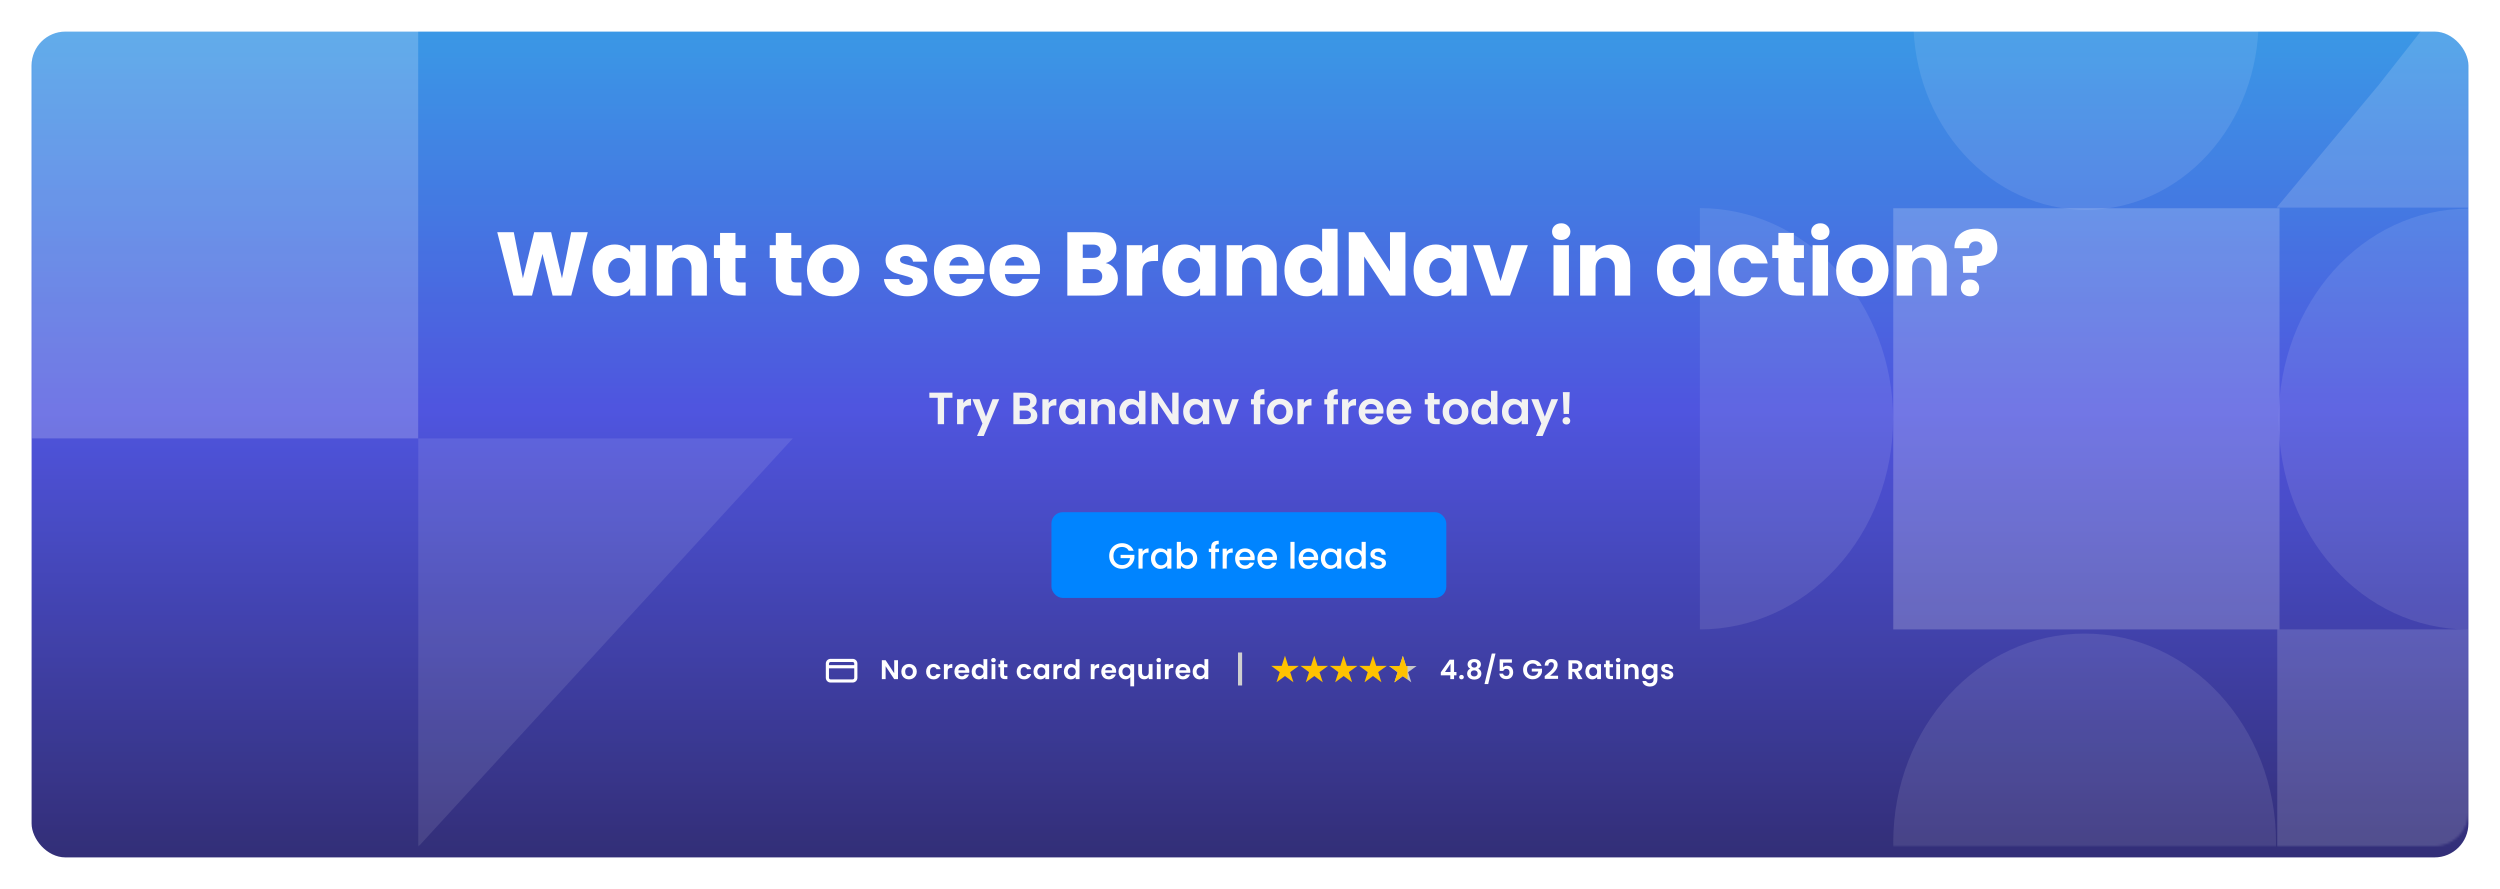 <svg width="1108" height="394" viewBox="0 0 1108 394" fill="none" xmlns="http://www.w3.org/2000/svg">
<g opacity="0.9" filter="url(#filter0_d_174_2008)">
<rect x="14" y="9" width="1080" height="366" rx="15" fill="url(#paint0_linear_174_2008)"/>
</g>
<mask id="mask0_174_2008" style="mask-type:alpha" maskUnits="userSpaceOnUse" x="14" y="9" width="1080" height="366">
<rect x="14" y="9" width="1080" height="366" rx="15" fill="#4A3AFF"/>
</mask>
<g mask="url(#mask0_174_2008)">
<ellipse cx="923.911" cy="373.286" rx="92.485" ry="84.821" transform="rotate(90 923.911 373.286)" fill="white" fill-opacity="0.1"/>
<path d="M1094 279C1046.9 279 1009.92 237.164 1009.92 185.802C1009.92 134.439 1046.89 92.5 1094 92.5C1094 137.698 1094 138.138 1094 189.5C1094 240.862 1094 242.198 1094 279Z" fill="white" fill-opacity="0.1"/>
<path opacity="0.1" d="M848 9C848 20.031 849.979 30.954 853.823 41.145C857.668 51.337 863.303 60.597 870.406 68.397C877.51 76.197 885.943 82.385 895.225 86.606C904.506 90.827 914.454 93 924.5 93C934.546 93 944.494 90.827 953.775 86.606C963.057 82.385 971.49 76.197 978.594 68.397C985.697 60.597 991.332 51.337 995.177 41.145C999.021 30.954 1001 20.031 1001 9L924.5 9L848 9Z" fill="white"/>
<path opacity="0.1" d="M753.387 278.965C764.632 278.965 775.766 276.55 786.155 271.858C796.544 267.166 805.983 260.289 813.934 251.619C821.885 242.95 828.193 232.658 832.496 221.33C836.799 210.003 839.014 197.862 839.014 185.602C839.014 173.341 836.799 161.201 832.496 149.873C828.193 138.546 821.885 128.254 813.934 119.584C805.983 110.915 796.544 104.038 786.155 99.346C775.766 94.654 764.632 92.239 753.387 92.239L753.387 185.602L753.387 278.965Z" fill="white"/>
<rect opacity="0.2" x="1010.29" y="92.298" width="186.664" height="171.198" transform="rotate(90 1010.29 92.298)" fill="white"/>
<path d="M1094 278.962V374.5L1009.28 465.627L1009.28 278.963L1094 278.962Z" fill="white" fill-opacity="0.15"/>
<path d="M1009 92L1054.28 37.593L1094 -13L1094 92L1009 92Z" fill="white" fill-opacity="0.15"/>
<path opacity="0.1" d="M351.377 194.295L185.376 375.294L185.376 194.295L351.377 194.295Z" fill="white"/>
<rect opacity="0.2" x="185.334" y="7.632" width="186.664" height="171.198" transform="rotate(90 185.334 7.632)" fill="white"/>
</g>
<path d="M550.504 303.808H548.68V289.184H550.504V303.808Z" fill="#CFCFCF"/>
<path d="M397.992 301H396.312L392.508 295.252V301H390.828V292.612H392.508L396.312 298.372V292.612H397.992V301ZM402.844 301.108C402.204 301.108 401.628 300.968 401.116 300.688C400.604 300.4 400.2 299.996 399.904 299.476C399.616 298.956 399.472 298.356 399.472 297.676C399.472 296.996 399.62 296.396 399.916 295.876C400.22 295.356 400.632 294.956 401.152 294.676C401.672 294.388 402.252 294.244 402.892 294.244C403.532 294.244 404.112 294.388 404.632 294.676C405.152 294.956 405.56 295.356 405.856 295.876C406.16 296.396 406.312 296.996 406.312 297.676C406.312 298.356 406.156 298.956 405.844 299.476C405.54 299.996 405.124 300.4 404.596 300.688C404.076 300.968 403.492 301.108 402.844 301.108ZM402.844 299.644C403.148 299.644 403.432 299.572 403.696 299.428C403.968 299.276 404.184 299.052 404.344 298.756C404.504 298.46 404.584 298.1 404.584 297.676C404.584 297.044 404.416 296.56 404.08 296.224C403.752 295.88 403.348 295.708 402.868 295.708C402.388 295.708 401.984 295.88 401.656 296.224C401.336 296.56 401.176 297.044 401.176 297.676C401.176 298.308 401.332 298.796 401.644 299.14C401.964 299.476 402.364 299.644 402.844 299.644ZM410.452 297.676C410.452 296.988 410.592 296.388 410.872 295.876C411.152 295.356 411.54 294.956 412.036 294.676C412.532 294.388 413.1 294.244 413.74 294.244C414.564 294.244 415.244 294.452 415.78 294.868C416.324 295.276 416.688 295.852 416.872 296.596H415.06C414.964 296.308 414.8 296.084 414.568 295.924C414.344 295.756 414.064 295.672 413.728 295.672C413.248 295.672 412.868 295.848 412.588 296.2C412.308 296.544 412.168 297.036 412.168 297.676C412.168 298.308 412.308 298.8 412.588 299.152C412.868 299.496 413.248 299.668 413.728 299.668C414.408 299.668 414.852 299.364 415.06 298.756H416.872C416.688 299.476 416.324 300.048 415.78 300.472C415.236 300.896 414.556 301.108 413.74 301.108C413.1 301.108 412.532 300.968 412.036 300.688C411.54 300.4 411.152 300 410.872 299.488C410.592 298.968 410.452 298.364 410.452 297.676ZM420.023 295.384C420.239 295.032 420.519 294.756 420.863 294.556C421.215 294.356 421.615 294.256 422.063 294.256V296.02H421.619C421.091 296.02 420.691 296.144 420.419 296.392C420.155 296.64 420.023 297.072 420.023 297.688V301H418.343V294.352H420.023V295.384ZM429.614 297.532C429.614 297.772 429.598 297.988 429.566 298.18H424.706C424.746 298.66 424.914 299.036 425.21 299.308C425.506 299.58 425.87 299.716 426.302 299.716C426.926 299.716 427.37 299.448 427.634 298.912H429.446C429.254 299.552 428.886 300.08 428.342 300.496C427.798 300.904 427.13 301.108 426.338 301.108C425.698 301.108 425.122 300.968 424.61 300.688C424.106 300.4 423.71 299.996 423.422 299.476C423.142 298.956 423.002 298.356 423.002 297.676C423.002 296.988 423.142 296.384 423.422 295.864C423.702 295.344 424.094 294.944 424.598 294.664C425.102 294.384 425.682 294.244 426.338 294.244C426.97 294.244 427.534 294.38 428.03 294.652C428.534 294.924 428.922 295.312 429.194 295.816C429.474 296.312 429.614 296.884 429.614 297.532ZM427.874 297.052C427.866 296.62 427.71 296.276 427.406 296.02C427.102 295.756 426.73 295.624 426.29 295.624C425.874 295.624 425.522 295.752 425.234 296.008C424.954 296.256 424.782 296.604 424.718 297.052H427.874ZM430.648 297.652C430.648 296.98 430.78 296.384 431.044 295.864C431.316 295.344 431.684 294.944 432.148 294.664C432.612 294.384 433.128 294.244 433.696 294.244C434.128 294.244 434.54 294.34 434.932 294.532C435.324 294.716 435.636 294.964 435.868 295.276V292.12H437.572V301H435.868V300.016C435.66 300.344 435.368 300.608 434.992 300.808C434.616 301.008 434.18 301.108 433.684 301.108C433.124 301.108 432.612 300.964 432.148 300.676C431.684 300.388 431.316 299.984 431.044 299.464C430.78 298.936 430.648 298.332 430.648 297.652ZM435.88 297.676C435.88 297.268 435.8 296.92 435.64 296.632C435.48 296.336 435.264 296.112 434.992 295.96C434.72 295.8 434.428 295.72 434.116 295.72C433.804 295.72 433.516 295.796 433.252 295.948C432.988 296.1 432.772 296.324 432.604 296.62C432.444 296.908 432.364 297.252 432.364 297.652C432.364 298.052 432.444 298.404 432.604 298.708C432.772 299.004 432.988 299.232 433.252 299.392C433.524 299.552 433.812 299.632 434.116 299.632C434.428 299.632 434.72 299.556 434.992 299.404C435.264 299.244 435.48 299.02 435.64 298.732C435.8 298.436 435.88 298.084 435.88 297.676ZM440.305 293.56C440.009 293.56 439.761 293.468 439.561 293.284C439.369 293.092 439.273 292.856 439.273 292.576C439.273 292.296 439.369 292.064 439.561 291.88C439.761 291.688 440.009 291.592 440.305 291.592C440.601 291.592 440.845 291.688 441.037 291.88C441.237 292.064 441.337 292.296 441.337 292.576C441.337 292.856 441.237 293.092 441.037 293.284C440.845 293.468 440.601 293.56 440.305 293.56ZM441.133 294.352V301H439.453V294.352H441.133ZM444.989 295.732V298.948C444.989 299.172 445.041 299.336 445.145 299.44C445.257 299.536 445.441 299.584 445.697 299.584H446.477V301H445.421C444.005 301 443.297 300.312 443.297 298.936V295.732H442.505V294.352H443.297V292.708H444.989V294.352H446.477V295.732H444.989ZM450.593 297.676C450.593 296.988 450.733 296.388 451.013 295.876C451.293 295.356 451.681 294.956 452.177 294.676C452.673 294.388 453.241 294.244 453.881 294.244C454.705 294.244 455.385 294.452 455.921 294.868C456.465 295.276 456.829 295.852 457.013 296.596H455.201C455.105 296.308 454.941 296.084 454.709 295.924C454.485 295.756 454.205 295.672 453.869 295.672C453.389 295.672 453.009 295.848 452.729 296.2C452.449 296.544 452.309 297.036 452.309 297.676C452.309 298.308 452.449 298.8 452.729 299.152C453.009 299.496 453.389 299.668 453.869 299.668C454.549 299.668 454.993 299.364 455.201 298.756H457.013C456.829 299.476 456.465 300.048 455.921 300.472C455.377 300.896 454.697 301.108 453.881 301.108C453.241 301.108 452.673 300.968 452.177 300.688C451.681 300.4 451.293 300 451.013 299.488C450.733 298.968 450.593 298.364 450.593 297.676ZM458.052 297.652C458.052 296.98 458.184 296.384 458.448 295.864C458.72 295.344 459.084 294.944 459.54 294.664C460.004 294.384 460.52 294.244 461.088 294.244C461.584 294.244 462.016 294.344 462.384 294.544C462.76 294.744 463.06 294.996 463.284 295.3V294.352H464.976V301H463.284V300.028C463.068 300.34 462.768 300.6 462.384 300.808C462.008 301.008 461.572 301.108 461.076 301.108C460.516 301.108 460.004 300.964 459.54 300.676C459.084 300.388 458.72 299.984 458.448 299.464C458.184 298.936 458.052 298.332 458.052 297.652ZM463.284 297.676C463.284 297.268 463.204 296.92 463.044 296.632C462.884 296.336 462.668 296.112 462.396 295.96C462.124 295.8 461.832 295.72 461.52 295.72C461.208 295.72 460.92 295.796 460.656 295.948C460.392 296.1 460.176 296.324 460.008 296.62C459.848 296.908 459.768 297.252 459.768 297.652C459.768 298.052 459.848 298.404 460.008 298.708C460.176 299.004 460.392 299.232 460.656 299.392C460.928 299.552 461.216 299.632 461.52 299.632C461.832 299.632 462.124 299.556 462.396 299.404C462.668 299.244 462.884 299.02 463.044 298.732C463.204 298.436 463.284 298.084 463.284 297.676ZM468.536 295.384C468.752 295.032 469.032 294.756 469.376 294.556C469.728 294.356 470.128 294.256 470.576 294.256V296.02H470.132C469.604 296.02 469.204 296.144 468.932 296.392C468.668 296.64 468.536 297.072 468.536 297.688V301H466.856V294.352H468.536V295.384ZM471.516 297.652C471.516 296.98 471.648 296.384 471.912 295.864C472.184 295.344 472.552 294.944 473.016 294.664C473.48 294.384 473.996 294.244 474.564 294.244C474.996 294.244 475.408 294.34 475.8 294.532C476.192 294.716 476.504 294.964 476.736 295.276V292.12H478.44V301H476.736V300.016C476.528 300.344 476.236 300.608 475.86 300.808C475.484 301.008 475.048 301.108 474.552 301.108C473.992 301.108 473.48 300.964 473.016 300.676C472.552 300.388 472.184 299.984 471.912 299.464C471.648 298.936 471.516 298.332 471.516 297.652ZM476.748 297.676C476.748 297.268 476.668 296.92 476.508 296.632C476.348 296.336 476.132 296.112 475.86 295.96C475.588 295.8 475.296 295.72 474.984 295.72C474.672 295.72 474.384 295.796 474.12 295.948C473.856 296.1 473.64 296.324 473.472 296.62C473.312 296.908 473.232 297.252 473.232 297.652C473.232 298.052 473.312 298.404 473.472 298.708C473.64 299.004 473.856 299.232 474.12 299.392C474.392 299.552 474.68 299.632 474.984 299.632C475.296 299.632 475.588 299.556 475.86 299.404C476.132 299.244 476.348 299.02 476.508 298.732C476.668 298.436 476.748 298.084 476.748 297.676ZM485.1 295.384C485.316 295.032 485.596 294.756 485.94 294.556C486.292 294.356 486.692 294.256 487.14 294.256V296.02H486.696C486.168 296.02 485.768 296.144 485.496 296.392C485.232 296.64 485.1 297.072 485.1 297.688V301H483.42V294.352H485.1V295.384ZM494.692 297.532C494.692 297.772 494.676 297.988 494.644 298.18H489.784C489.824 298.66 489.992 299.036 490.288 299.308C490.584 299.58 490.948 299.716 491.38 299.716C492.004 299.716 492.448 299.448 492.712 298.912H494.524C494.332 299.552 493.964 300.08 493.42 300.496C492.876 300.904 492.208 301.108 491.416 301.108C490.776 301.108 490.2 300.968 489.688 300.688C489.184 300.4 488.788 299.996 488.5 299.476C488.22 298.956 488.08 298.356 488.08 297.676C488.08 296.988 488.22 296.384 488.5 295.864C488.78 295.344 489.172 294.944 489.676 294.664C490.18 294.384 490.76 294.244 491.416 294.244C492.048 294.244 492.612 294.38 493.108 294.652C493.612 294.924 494 295.312 494.272 295.816C494.552 296.312 494.692 296.884 494.692 297.532ZM492.952 297.052C492.944 296.62 492.788 296.276 492.484 296.02C492.18 295.756 491.808 295.624 491.368 295.624C490.952 295.624 490.6 295.752 490.312 296.008C490.032 296.256 489.86 296.604 489.796 297.052H492.952ZM495.726 297.664C495.726 297 495.862 296.412 496.134 295.9C496.414 295.38 496.79 294.976 497.262 294.688C497.734 294.4 498.254 294.256 498.822 294.256C499.294 294.256 499.71 294.348 500.07 294.532C500.438 294.708 500.734 294.936 500.958 295.216V294.352H502.65V304.168H500.958V300.088C500.734 300.376 500.434 300.616 500.058 300.808C499.682 301 499.258 301.096 498.786 301.096C498.226 301.096 497.71 300.952 497.238 300.664C496.774 300.368 496.406 299.96 496.134 299.44C495.862 298.92 495.726 298.328 495.726 297.664ZM500.958 297.676C500.958 297.268 500.874 296.916 500.706 296.62C500.538 296.324 500.318 296.1 500.046 295.948C499.782 295.796 499.498 295.72 499.194 295.72C498.898 295.72 498.614 295.796 498.342 295.948C498.078 296.1 497.862 296.324 497.694 296.62C497.526 296.908 497.442 297.256 497.442 297.664C497.442 298.072 497.526 298.428 497.694 298.732C497.862 299.028 498.078 299.252 498.342 299.404C498.614 299.556 498.898 299.632 499.194 299.632C499.498 299.632 499.782 299.556 500.046 299.404C500.318 299.252 500.538 299.028 500.706 298.732C500.874 298.436 500.958 298.084 500.958 297.676ZM510.807 294.352V301H509.115V300.16C508.899 300.448 508.615 300.676 508.263 300.844C507.919 301.004 507.543 301.084 507.135 301.084C506.615 301.084 506.155 300.976 505.755 300.76C505.355 300.536 505.039 300.212 504.807 299.788C504.583 299.356 504.471 298.844 504.471 298.252V294.352H506.151V298.012C506.151 298.54 506.283 298.948 506.547 299.236C506.811 299.516 507.171 299.656 507.627 299.656C508.091 299.656 508.455 299.516 508.719 299.236C508.983 298.948 509.115 298.54 509.115 298.012V294.352H510.807ZM513.556 293.56C513.26 293.56 513.012 293.468 512.812 293.284C512.62 293.092 512.524 292.856 512.524 292.576C512.524 292.296 512.62 292.064 512.812 291.88C513.012 291.688 513.26 291.592 513.556 291.592C513.852 291.592 514.096 291.688 514.288 291.88C514.488 292.064 514.588 292.296 514.588 292.576C514.588 292.856 514.488 293.092 514.288 293.284C514.096 293.468 513.852 293.56 513.556 293.56ZM514.384 294.352V301H512.704V294.352H514.384ZM517.964 295.384C518.18 295.032 518.46 294.756 518.804 294.556C519.156 294.356 519.556 294.256 520.004 294.256V296.02H519.56C519.032 296.02 518.632 296.144 518.36 296.392C518.096 296.64 517.964 297.072 517.964 297.688V301H516.284V294.352H517.964V295.384ZM527.556 297.532C527.556 297.772 527.54 297.988 527.508 298.18H522.648C522.688 298.66 522.856 299.036 523.152 299.308C523.448 299.58 523.812 299.716 524.244 299.716C524.868 299.716 525.312 299.448 525.576 298.912H527.388C527.196 299.552 526.828 300.08 526.284 300.496C525.74 300.904 525.072 301.108 524.28 301.108C523.64 301.108 523.064 300.968 522.552 300.688C522.048 300.4 521.652 299.996 521.364 299.476C521.084 298.956 520.944 298.356 520.944 297.676C520.944 296.988 521.084 296.384 521.364 295.864C521.644 295.344 522.036 294.944 522.54 294.664C523.044 294.384 523.624 294.244 524.28 294.244C524.912 294.244 525.476 294.38 525.972 294.652C526.476 294.924 526.864 295.312 527.136 295.816C527.416 296.312 527.556 296.884 527.556 297.532ZM525.816 297.052C525.808 296.62 525.652 296.276 525.348 296.02C525.044 295.756 524.672 295.624 524.232 295.624C523.816 295.624 523.464 295.752 523.176 296.008C522.896 296.256 522.724 296.604 522.66 297.052H525.816ZM528.59 297.652C528.59 296.98 528.722 296.384 528.986 295.864C529.258 295.344 529.626 294.944 530.09 294.664C530.554 294.384 531.07 294.244 531.638 294.244C532.07 294.244 532.482 294.34 532.874 294.532C533.266 294.716 533.578 294.964 533.81 295.276V292.12H535.514V301H533.81V300.016C533.602 300.344 533.31 300.608 532.934 300.808C532.558 301.008 532.122 301.108 531.626 301.108C531.066 301.108 530.554 300.964 530.09 300.676C529.626 300.388 529.258 299.984 528.986 299.464C528.722 298.936 528.59 298.332 528.59 297.652ZM533.822 297.676C533.822 297.268 533.742 296.92 533.582 296.632C533.422 296.336 533.206 296.112 532.934 295.96C532.662 295.8 532.37 295.72 532.058 295.72C531.746 295.72 531.458 295.796 531.194 295.948C530.93 296.1 530.714 296.324 530.546 296.62C530.386 296.908 530.306 297.252 530.306 297.652C530.306 298.052 530.386 298.404 530.546 298.708C530.714 299.004 530.93 299.232 531.194 299.392C531.466 299.552 531.754 299.632 532.058 299.632C532.37 299.632 532.662 299.556 532.934 299.404C533.206 299.244 533.422 299.02 533.582 298.732C533.742 298.436 533.822 298.084 533.822 297.676Z" fill="white"/>
<path d="M377.9 292H368.1C367.543 292 367.009 292.221 366.615 292.615C366.221 293.009 366 293.543 366 294.1V300.4C366 300.957 366.221 301.491 366.615 301.885C367.009 302.279 367.543 302.5 368.1 302.5H377.9C378.457 302.5 378.991 302.279 379.385 301.885C379.779 301.491 380 300.957 380 300.4V294.1C380 293.543 379.779 293.009 379.385 292.615C378.991 292.221 378.457 292 377.9 292ZM378.6 300.4C378.6 300.586 378.526 300.764 378.395 300.895C378.264 301.026 378.086 301.1 377.9 301.1H368.1C367.914 301.1 367.736 301.026 367.605 300.895C367.474 300.764 367.4 300.586 367.4 300.4V296.2H378.6V300.4ZM378.6 294.8H367.4V294.1C367.4 293.914 367.474 293.736 367.605 293.605C367.736 293.474 367.914 293.4 368.1 293.4H377.9C378.086 293.4 378.264 293.474 378.395 293.605C378.526 293.736 378.6 293.914 378.6 294.1V294.8Z" fill="white"/>
<path d="M638.564 299.296V297.976L642.488 292.36H644.444V297.832H645.5V299.296H644.444V301H642.764V299.296H638.564ZM642.872 294.16L640.412 297.832H642.872V294.16ZM647.746 301.084C647.442 301.084 647.19 300.992 646.99 300.808C646.798 300.616 646.702 300.38 646.702 300.1C646.702 299.82 646.798 299.588 646.99 299.404C647.19 299.212 647.442 299.116 647.746 299.116C648.042 299.116 648.286 299.212 648.478 299.404C648.67 299.588 648.766 299.82 648.766 300.1C648.766 300.38 648.67 300.616 648.478 300.808C648.286 300.992 648.042 301.084 647.746 301.084ZM651.631 296.368C650.831 295.952 650.431 295.308 650.431 294.436C650.431 294.004 650.539 293.612 650.755 293.26C650.979 292.9 651.311 292.616 651.751 292.408C652.199 292.192 652.743 292.084 653.383 292.084C654.023 292.084 654.563 292.192 655.003 292.408C655.451 292.616 655.783 292.9 655.999 293.26C656.223 293.612 656.335 294.004 656.335 294.436C656.335 294.876 656.227 295.264 656.011 295.6C655.795 295.928 655.507 296.184 655.147 296.368C655.587 296.56 655.931 296.84 656.179 297.208C656.427 297.576 656.551 298.012 656.551 298.516C656.551 299.06 656.411 299.536 656.131 299.944C655.859 300.344 655.483 300.652 655.003 300.868C654.523 301.084 653.983 301.192 653.383 301.192C652.783 301.192 652.243 301.084 651.763 300.868C651.291 300.652 650.915 300.344 650.635 299.944C650.363 299.536 650.227 299.06 650.227 298.516C650.227 298.012 650.351 297.576 650.599 297.208C650.847 296.832 651.191 296.552 651.631 296.368ZM654.703 294.676C654.703 294.284 654.583 293.98 654.343 293.764C654.111 293.548 653.791 293.44 653.383 293.44C652.983 293.44 652.663 293.548 652.423 293.764C652.191 293.98 652.075 294.288 652.075 294.688C652.075 295.048 652.195 295.336 652.435 295.552C652.683 295.768 652.999 295.876 653.383 295.876C653.767 295.876 654.083 295.768 654.331 295.552C654.579 295.328 654.703 295.036 654.703 294.676ZM653.383 297.1C652.927 297.1 652.555 297.216 652.267 297.448C651.987 297.68 651.847 298.012 651.847 298.444C651.847 298.844 651.983 299.172 652.255 299.428C652.535 299.676 652.911 299.8 653.383 299.8C653.855 299.8 654.227 299.672 654.499 299.416C654.771 299.16 654.907 298.836 654.907 298.444C654.907 298.02 654.767 297.692 654.487 297.46C654.207 297.22 653.839 297.1 653.383 297.1ZM662.81 289.636L659.57 303.172H657.926L661.166 289.636H662.81ZM670.074 293.704H666.186V295.756C666.354 295.548 666.594 295.38 666.906 295.252C667.218 295.116 667.55 295.048 667.902 295.048C668.542 295.048 669.066 295.188 669.474 295.468C669.882 295.748 670.178 296.108 670.362 296.548C670.546 296.98 670.638 297.444 670.638 297.94C670.638 298.86 670.374 299.6 669.846 300.16C669.326 300.72 668.582 301 667.614 301C666.702 301 665.974 300.772 665.43 300.316C664.886 299.86 664.578 299.264 664.506 298.528H666.138C666.21 298.848 666.37 299.104 666.618 299.296C666.874 299.488 667.198 299.584 667.59 299.584C668.062 299.584 668.418 299.436 668.658 299.14C668.898 298.844 669.018 298.452 669.018 297.964C669.018 297.468 668.894 297.092 668.646 296.836C668.406 296.572 668.05 296.44 667.578 296.44C667.242 296.44 666.962 296.524 666.738 296.692C666.514 296.86 666.354 297.084 666.258 297.364H664.65V292.228H670.074V293.704ZM681.28 295.144C681.088 294.792 680.824 294.524 680.488 294.34C680.152 294.156 679.76 294.064 679.312 294.064C678.816 294.064 678.376 294.176 677.992 294.4C677.608 294.624 677.308 294.944 677.092 295.36C676.876 295.776 676.768 296.256 676.768 296.8C676.768 297.36 676.876 297.848 677.092 298.264C677.316 298.68 677.624 299 678.016 299.224C678.408 299.448 678.864 299.56 679.384 299.56C680.024 299.56 680.548 299.392 680.956 299.056C681.364 298.712 681.632 298.236 681.76 297.628H678.88V296.344H683.416V297.808C683.304 298.392 683.064 298.932 682.696 299.428C682.328 299.924 681.852 300.324 681.268 300.628C680.692 300.924 680.044 301.072 679.324 301.072C678.516 301.072 677.784 300.892 677.128 300.532C676.48 300.164 675.968 299.656 675.592 299.008C675.224 298.36 675.04 297.624 675.04 296.8C675.04 295.976 675.224 295.24 675.592 294.592C675.968 293.936 676.48 293.428 677.128 293.068C677.784 292.7 678.512 292.516 679.312 292.516C680.256 292.516 681.076 292.748 681.772 293.212C682.468 293.668 682.948 294.312 683.212 295.144H681.28ZM685.235 299.104C686.003 298.464 686.615 297.932 687.071 297.508C687.527 297.076 687.907 296.628 688.211 296.164C688.515 295.7 688.667 295.244 688.667 294.796C688.667 294.388 688.571 294.068 688.379 293.836C688.187 293.604 687.891 293.488 687.491 293.488C687.091 293.488 686.783 293.624 686.567 293.896C686.351 294.16 686.239 294.524 686.231 294.988H684.599C684.631 294.028 684.915 293.3 685.451 292.804C685.995 292.308 686.683 292.06 687.515 292.06C688.427 292.06 689.127 292.304 689.615 292.792C690.103 293.272 690.347 293.908 690.347 294.7C690.347 295.324 690.179 295.92 689.843 296.488C689.507 297.056 689.123 297.552 688.691 297.976C688.259 298.392 687.695 298.896 686.999 299.488H690.539V300.88H684.611V299.632L685.235 299.104ZM699.449 301L697.601 297.736H696.809V301H695.129V292.624H698.273C698.921 292.624 699.473 292.74 699.929 292.972C700.385 293.196 700.725 293.504 700.949 293.896C701.181 294.28 701.297 294.712 701.297 295.192C701.297 295.744 701.137 296.244 700.817 296.692C700.497 297.132 700.021 297.436 699.389 297.604L701.393 301H699.449ZM696.809 296.476H698.213C698.669 296.476 699.009 296.368 699.233 296.152C699.457 295.928 699.569 295.62 699.569 295.228C699.569 294.844 699.457 294.548 699.233 294.34C699.009 294.124 698.669 294.016 698.213 294.016H696.809V296.476ZM702.624 297.652C702.624 296.98 702.756 296.384 703.02 295.864C703.292 295.344 703.656 294.944 704.112 294.664C704.576 294.384 705.092 294.244 705.66 294.244C706.156 294.244 706.588 294.344 706.956 294.544C707.332 294.744 707.632 294.996 707.856 295.3V294.352H709.548V301H707.856V300.028C707.64 300.34 707.34 300.6 706.956 300.808C706.58 301.008 706.144 301.108 705.648 301.108C705.088 301.108 704.576 300.964 704.112 300.676C703.656 300.388 703.292 299.984 703.02 299.464C702.756 298.936 702.624 298.332 702.624 297.652ZM707.856 297.676C707.856 297.268 707.776 296.92 707.616 296.632C707.456 296.336 707.24 296.112 706.968 295.96C706.696 295.8 706.404 295.72 706.092 295.72C705.78 295.72 705.492 295.796 705.228 295.948C704.964 296.1 704.748 296.324 704.58 296.62C704.42 296.908 704.34 297.252 704.34 297.652C704.34 298.052 704.42 298.404 704.58 298.708C704.748 299.004 704.964 299.232 705.228 299.392C705.5 299.552 705.788 299.632 706.092 299.632C706.404 299.632 706.696 299.556 706.968 299.404C707.24 299.244 707.456 299.02 707.616 298.732C707.776 298.436 707.856 298.084 707.856 297.676ZM713.385 295.732V298.948C713.385 299.172 713.437 299.336 713.541 299.44C713.653 299.536 713.837 299.584 714.093 299.584H714.873V301H713.817C712.401 301 711.693 300.312 711.693 298.936V295.732H710.901V294.352H711.693V292.708H713.385V294.352H714.873V295.732H713.385ZM717.173 293.56C716.877 293.56 716.629 293.468 716.429 293.284C716.237 293.092 716.141 292.856 716.141 292.576C716.141 292.296 716.237 292.064 716.429 291.88C716.629 291.688 716.877 291.592 717.173 291.592C717.469 291.592 717.713 291.688 717.905 291.88C718.105 292.064 718.205 292.296 718.205 292.576C718.205 292.856 718.105 293.092 717.905 293.284C717.713 293.468 717.469 293.56 717.173 293.56ZM718.001 294.352V301H716.321V294.352H718.001ZM723.585 294.256C724.377 294.256 725.017 294.508 725.505 295.012C725.993 295.508 726.237 296.204 726.237 297.1V301H724.557V297.328C724.557 296.8 724.425 296.396 724.161 296.116C723.897 295.828 723.537 295.684 723.081 295.684C722.617 295.684 722.249 295.828 721.977 296.116C721.713 296.396 721.581 296.8 721.581 297.328V301H719.901V294.352H721.581V295.18C721.805 294.892 722.089 294.668 722.433 294.508C722.785 294.34 723.169 294.256 723.585 294.256ZM730.679 294.244C731.175 294.244 731.611 294.344 731.987 294.544C732.363 294.736 732.659 294.988 732.875 295.3V294.352H734.567V301.048C734.567 301.664 734.443 302.212 734.195 302.692C733.947 303.18 733.575 303.564 733.079 303.844C732.583 304.132 731.983 304.276 731.279 304.276C730.335 304.276 729.559 304.056 728.951 303.616C728.351 303.176 728.011 302.576 727.931 301.816H729.599C729.687 302.12 729.875 302.36 730.163 302.536C730.459 302.72 730.815 302.812 731.231 302.812C731.719 302.812 732.115 302.664 732.419 302.368C732.723 302.08 732.875 301.64 732.875 301.048V300.016C732.659 300.328 732.359 300.588 731.975 300.796C731.599 301.004 731.167 301.108 730.679 301.108C730.119 301.108 729.607 300.964 729.143 300.676C728.679 300.388 728.311 299.984 728.039 299.464C727.775 298.936 727.643 298.332 727.643 297.652C727.643 296.98 727.775 296.384 728.039 295.864C728.311 295.344 728.675 294.944 729.131 294.664C729.595 294.384 730.111 294.244 730.679 294.244ZM732.875 297.676C732.875 297.268 732.795 296.92 732.635 296.632C732.475 296.336 732.259 296.112 731.987 295.96C731.715 295.8 731.423 295.72 731.111 295.72C730.799 295.72 730.511 295.796 730.247 295.948C729.983 296.1 729.767 296.324 729.599 296.62C729.439 296.908 729.359 297.252 729.359 297.652C729.359 298.052 729.439 298.404 729.599 298.708C729.767 299.004 729.983 299.232 730.247 299.392C730.519 299.552 730.807 299.632 731.111 299.632C731.423 299.632 731.715 299.556 731.987 299.404C732.259 299.244 732.475 299.02 732.635 298.732C732.795 298.436 732.875 298.084 732.875 297.676ZM738.992 301.108C738.448 301.108 737.96 301.012 737.528 300.82C737.096 300.62 736.752 300.352 736.496 300.016C736.248 299.68 736.112 299.308 736.088 298.9H737.78C737.812 299.156 737.936 299.368 738.152 299.536C738.376 299.704 738.652 299.788 738.98 299.788C739.3 299.788 739.548 299.724 739.724 299.596C739.908 299.468 740 299.304 740 299.104C740 298.888 739.888 298.728 739.664 298.624C739.448 298.512 739.1 298.392 738.62 298.264C738.124 298.144 737.716 298.02 737.396 297.892C737.084 297.764 736.812 297.568 736.58 297.304C736.356 297.04 736.244 296.684 736.244 296.236C736.244 295.868 736.348 295.532 736.556 295.228C736.772 294.924 737.076 294.684 737.468 294.508C737.868 294.332 738.336 294.244 738.872 294.244C739.664 294.244 740.296 294.444 740.768 294.844C741.24 295.236 741.5 295.768 741.548 296.44H739.94C739.916 296.176 739.804 295.968 739.604 295.816C739.412 295.656 739.152 295.576 738.824 295.576C738.52 295.576 738.284 295.632 738.116 295.744C737.956 295.856 737.876 296.012 737.876 296.212C737.876 296.436 737.988 296.608 738.212 296.728C738.436 296.84 738.784 296.956 739.256 297.076C739.736 297.196 740.132 297.32 740.444 297.448C740.756 297.576 741.024 297.776 741.248 298.048C741.48 298.312 741.6 298.664 741.608 299.104C741.608 299.488 741.5 299.832 741.284 300.136C741.076 300.44 740.772 300.68 740.372 300.856C739.98 301.024 739.52 301.108 738.992 301.108Z" fill="white"/>
<g clip-path="url(#clip0_174_2008)">
<g clip-path="url(#clip1_174_2008)">
<path d="M627.838 295.16H623.186L621.744 290.65L620.302 295.16H615.65L619.408 297.943L617.986 302.432L621.744 299.649L625.502 302.432L624.06 297.922L627.838 295.16Z" fill="#C7C7C7"/>
<path d="M623.807 295.16H623.186L621.744 290.65L620.302 295.16H615.65L619.408 297.943L617.986 302.432L621.744 299.649L623.807 301.18V297.943V295.16Z" fill="#FFC200"/>
</g>
<g clip-path="url(#clip2_174_2008)">
<path d="M575.594 295.119H570.942L569.5 290.609L568.058 295.119H563.406L567.164 297.902L565.742 302.391L569.5 299.608L573.258 302.391L571.816 297.881L575.594 295.119Z" fill="#FFC200"/>
</g>
<g clip-path="url(#clip3_174_2008)">
<path d="M588.594 295.119H583.942L582.5 290.609L581.058 295.119H576.406L580.164 297.902L578.742 302.391L582.5 299.608L586.258 302.391L584.816 297.881L588.594 295.119Z" fill="#FFC200"/>
</g>
<g clip-path="url(#clip4_174_2008)">
<path d="M601.594 295.119H596.942L595.5 290.609L594.058 295.119H589.406L593.164 297.902L591.742 302.391L595.5 299.608L599.258 302.391L597.816 297.881L601.594 295.119Z" fill="#FFC200"/>
</g>
<g clip-path="url(#clip5_174_2008)">
<path d="M614.594 295.119H609.942L608.5 290.609L607.058 295.119H602.406L606.164 297.902L604.742 302.391L608.5 299.608L612.258 302.391L610.816 297.881L614.594 295.119Z" fill="#FFC200"/>
</g>
</g>
<rect x="466" y="227" width="175" height="38" rx="5" fill="#0084FF"/>
<path d="M500.248 244.08C499.96 243.525 499.56 243.109 499.048 242.832C498.536 242.544 497.944 242.4 497.272 242.4C496.536 242.4 495.88 242.565 495.304 242.896C494.728 243.227 494.275 243.696 493.944 244.304C493.624 244.912 493.464 245.616 493.464 246.416C493.464 247.216 493.624 247.925 493.944 248.544C494.275 249.152 494.728 249.621 495.304 249.952C495.88 250.283 496.536 250.448 497.272 250.448C498.264 250.448 499.069 250.171 499.688 249.616C500.307 249.061 500.685 248.309 500.824 247.36H496.648V245.904H502.776V247.328C502.659 248.192 502.349 248.987 501.848 249.712C501.357 250.437 500.712 251.019 499.912 251.456C499.123 251.883 498.243 252.096 497.272 252.096C496.227 252.096 495.272 251.856 494.408 251.376C493.544 250.885 492.856 250.208 492.344 249.344C491.843 248.48 491.592 247.504 491.592 246.416C491.592 245.328 491.843 244.352 492.344 243.488C492.856 242.624 493.544 241.952 494.408 241.472C495.283 240.981 496.237 240.736 497.272 240.736C498.456 240.736 499.507 241.029 500.424 241.616C501.352 242.192 502.024 243.013 502.44 244.08H500.248ZM506.399 244.464C506.666 244.016 507.018 243.669 507.455 243.424C507.903 243.168 508.431 243.04 509.039 243.04V244.928H508.575C507.86 244.928 507.316 245.109 506.943 245.472C506.58 245.835 506.399 246.464 506.399 247.36V252H504.575V243.184H506.399V244.464ZM510.108 247.552C510.108 246.667 510.289 245.883 510.652 245.2C511.025 244.517 511.526 243.989 512.156 243.616C512.796 243.232 513.5 243.04 514.268 243.04C514.961 243.04 515.564 243.179 516.076 243.456C516.598 243.723 517.014 244.059 517.324 244.464V243.184H519.164V252H517.324V250.688C517.014 251.104 516.593 251.451 516.06 251.728C515.526 252.005 514.918 252.144 514.236 252.144C513.478 252.144 512.785 251.952 512.156 251.568C511.526 251.173 511.025 250.629 510.652 249.936C510.289 249.232 510.108 248.437 510.108 247.552ZM517.324 247.584C517.324 246.976 517.196 246.448 516.94 246C516.694 245.552 516.369 245.211 515.964 244.976C515.558 244.741 515.121 244.624 514.652 244.624C514.182 244.624 513.745 244.741 513.34 244.976C512.934 245.2 512.604 245.536 512.348 245.984C512.102 246.421 511.98 246.944 511.98 247.552C511.98 248.16 512.102 248.693 512.348 249.152C512.604 249.611 512.934 249.963 513.34 250.208C513.756 250.443 514.193 250.56 514.652 250.56C515.121 250.56 515.558 250.443 515.964 250.208C516.369 249.973 516.694 249.632 516.94 249.184C517.196 248.725 517.324 248.192 517.324 247.584ZM523.383 244.496C523.693 244.069 524.114 243.723 524.647 243.456C525.191 243.179 525.794 243.04 526.455 243.04C527.234 243.04 527.938 243.227 528.567 243.6C529.197 243.973 529.693 244.507 530.055 245.2C530.418 245.883 530.599 246.667 530.599 247.552C530.599 248.437 530.418 249.232 530.055 249.936C529.693 250.629 529.191 251.173 528.551 251.568C527.922 251.952 527.223 252.144 526.455 252.144C525.773 252.144 525.165 252.011 524.631 251.744C524.109 251.477 523.693 251.136 523.383 250.72V252H521.559V240.16H523.383V244.496ZM528.743 247.552C528.743 246.944 528.615 246.421 528.359 245.984C528.114 245.536 527.783 245.2 527.367 244.976C526.962 244.741 526.525 244.624 526.055 244.624C525.597 244.624 525.159 244.741 524.743 244.976C524.338 245.211 524.007 245.552 523.751 246C523.506 246.448 523.383 246.976 523.383 247.584C523.383 248.192 523.506 248.725 523.751 249.184C524.007 249.632 524.338 249.973 524.743 250.208C525.159 250.443 525.597 250.56 526.055 250.56C526.525 250.56 526.962 250.443 527.367 250.208C527.783 249.963 528.114 249.611 528.359 249.152C528.615 248.693 528.743 248.16 528.743 247.552ZM540.255 244.672H538.623V252H536.783V244.672H535.743V243.184H536.783V242.56C536.783 241.547 537.05 240.811 537.583 240.352C538.127 239.883 538.975 239.648 540.127 239.648V241.168C539.573 241.168 539.183 241.275 538.959 241.488C538.735 241.691 538.623 242.048 538.623 242.56V243.184H540.255V244.672ZM543.696 244.464C543.963 244.016 544.315 243.669 544.752 243.424C545.2 243.168 545.728 243.04 546.336 243.04V244.928H545.872C545.157 244.928 544.613 245.109 544.24 245.472C543.877 245.835 543.696 246.464 543.696 247.36V252H541.872V243.184H543.696V244.464ZM556.093 247.376C556.093 247.707 556.071 248.005 556.029 248.272H549.293C549.346 248.976 549.607 249.541 550.077 249.968C550.546 250.395 551.122 250.608 551.805 250.608C552.786 250.608 553.479 250.197 553.885 249.376H555.852C555.586 250.187 555.101 250.853 554.397 251.376C553.703 251.888 552.839 252.144 551.805 252.144C550.962 252.144 550.205 251.957 549.533 251.584C548.871 251.2 548.349 250.667 547.965 249.984C547.591 249.291 547.405 248.491 547.405 247.584C547.405 246.677 547.586 245.883 547.949 245.2C548.322 244.507 548.839 243.973 549.501 243.6C550.173 243.227 550.941 243.04 551.805 243.04C552.637 243.04 553.378 243.221 554.029 243.584C554.679 243.947 555.186 244.459 555.549 245.12C555.911 245.771 556.093 246.523 556.093 247.376ZM554.189 246.8C554.178 246.128 553.938 245.589 553.469 245.184C552.999 244.779 552.418 244.576 551.725 244.576C551.095 244.576 550.557 244.779 550.109 245.184C549.661 245.579 549.394 246.117 549.309 246.8H554.189ZM565.968 247.376C565.968 247.707 565.946 248.005 565.904 248.272H559.168C559.221 248.976 559.482 249.541 559.952 249.968C560.421 250.395 560.997 250.608 561.68 250.608C562.661 250.608 563.354 250.197 563.76 249.376H565.727C565.461 250.187 564.976 250.853 564.272 251.376C563.578 251.888 562.714 252.144 561.68 252.144C560.837 252.144 560.08 251.957 559.408 251.584C558.746 251.2 558.224 250.667 557.84 249.984C557.466 249.291 557.28 248.491 557.28 247.584C557.28 246.677 557.461 245.883 557.824 245.2C558.197 244.507 558.714 243.973 559.376 243.6C560.048 243.227 560.816 243.04 561.68 243.04C562.512 243.04 563.253 243.221 563.904 243.584C564.554 243.947 565.061 244.459 565.424 245.12C565.786 245.771 565.968 246.523 565.968 247.376ZM564.064 246.8C564.053 246.128 563.813 245.589 563.344 245.184C562.874 244.779 562.293 244.576 561.6 244.576C560.97 244.576 560.432 244.779 559.984 245.184C559.536 245.579 559.269 246.117 559.184 246.8H564.064ZM573.743 240.16V252H571.919V240.16H573.743ZM584.218 247.376C584.218 247.707 584.196 248.005 584.154 248.272H577.418C577.471 248.976 577.732 249.541 578.202 249.968C578.671 250.395 579.247 250.608 579.93 250.608C580.911 250.608 581.604 250.197 582.01 249.376H583.977C583.711 250.187 583.226 250.853 582.522 251.376C581.828 251.888 580.964 252.144 579.93 252.144C579.087 252.144 578.33 251.957 577.658 251.584C576.996 251.2 576.474 250.667 576.09 249.984C575.716 249.291 575.53 248.491 575.53 247.584C575.53 246.677 575.711 245.883 576.074 245.2C576.447 244.507 576.964 243.973 577.626 243.6C578.298 243.227 579.066 243.04 579.93 243.04C580.762 243.04 581.503 243.221 582.154 243.584C582.804 243.947 583.311 244.459 583.674 245.12C584.036 245.771 584.218 246.523 584.218 247.376ZM582.314 246.8C582.303 246.128 582.063 245.589 581.594 245.184C581.124 244.779 580.543 244.576 579.85 244.576C579.22 244.576 578.682 244.779 578.234 245.184C577.786 245.579 577.519 246.117 577.434 246.8H582.314ZM585.405 247.552C585.405 246.667 585.586 245.883 585.949 245.2C586.322 244.517 586.823 243.989 587.453 243.616C588.093 243.232 588.797 243.04 589.565 243.04C590.258 243.04 590.861 243.179 591.373 243.456C591.895 243.723 592.311 244.059 592.621 244.464V243.184H594.461V252H592.621V250.688C592.311 251.104 591.89 251.451 591.357 251.728C590.823 252.005 590.215 252.144 589.533 252.144C588.775 252.144 588.082 251.952 587.453 251.568C586.823 251.173 586.322 250.629 585.949 249.936C585.586 249.232 585.405 248.437 585.405 247.552ZM592.621 247.584C592.621 246.976 592.493 246.448 592.237 246C591.991 245.552 591.666 245.211 591.261 244.976C590.855 244.741 590.418 244.624 589.949 244.624C589.479 244.624 589.042 244.741 588.637 244.976C588.231 245.2 587.901 245.536 587.645 245.984C587.399 246.421 587.277 246.944 587.277 247.552C587.277 248.16 587.399 248.693 587.645 249.152C587.901 249.611 588.231 249.963 588.637 250.208C589.053 250.443 589.49 250.56 589.949 250.56C590.418 250.56 590.855 250.443 591.261 250.208C591.666 249.973 591.991 249.632 592.237 249.184C592.493 248.725 592.621 248.192 592.621 247.584ZM596.248 247.552C596.248 246.667 596.43 245.883 596.792 245.2C597.166 244.517 597.667 243.989 598.296 243.616C598.936 243.232 599.646 243.04 600.424 243.04C601 243.04 601.566 243.168 602.12 243.424C602.686 243.669 603.134 244 603.464 244.416V240.16H605.304V252H603.464V250.672C603.166 251.099 602.75 251.451 602.216 251.728C601.694 252.005 601.091 252.144 600.408 252.144C599.64 252.144 598.936 251.952 598.296 251.568C597.667 251.173 597.166 250.629 596.792 249.936C596.43 249.232 596.248 248.437 596.248 247.552ZM603.464 247.584C603.464 246.976 603.336 246.448 603.08 246C602.835 245.552 602.51 245.211 602.104 244.976C601.699 244.741 601.262 244.624 600.792 244.624C600.323 244.624 599.886 244.741 599.48 244.976C599.075 245.2 598.744 245.536 598.488 245.984C598.243 246.421 598.12 246.944 598.12 247.552C598.12 248.16 598.243 248.693 598.488 249.152C598.744 249.611 599.075 249.963 599.48 250.208C599.896 250.443 600.334 250.56 600.792 250.56C601.262 250.56 601.699 250.443 602.104 250.208C602.51 249.973 602.835 249.632 603.08 249.184C603.336 248.725 603.464 248.192 603.464 247.584ZM610.9 252.144C610.207 252.144 609.583 252.021 609.028 251.776C608.484 251.52 608.052 251.179 607.732 250.752C607.412 250.315 607.241 249.829 607.22 249.296H609.108C609.14 249.669 609.316 249.984 609.636 250.24C609.967 250.485 610.377 250.608 610.868 250.608C611.38 250.608 611.775 250.512 612.052 250.32C612.34 250.117 612.484 249.861 612.484 249.552C612.484 249.221 612.324 248.976 612.004 248.816C611.695 248.656 611.199 248.48 610.516 248.288C609.855 248.107 609.316 247.931 608.9 247.76C608.484 247.589 608.121 247.328 607.812 246.976C607.513 246.624 607.364 246.16 607.364 245.584C607.364 245.115 607.503 244.688 607.78 244.304C608.057 243.909 608.452 243.6 608.964 243.376C609.487 243.152 610.084 243.04 610.756 243.04C611.759 243.04 612.564 243.296 613.172 243.808C613.791 244.309 614.121 244.997 614.164 245.872H612.34C612.308 245.477 612.148 245.163 611.86 244.928C611.572 244.693 611.183 244.576 610.692 244.576C610.212 244.576 609.844 244.667 609.588 244.848C609.332 245.029 609.204 245.269 609.204 245.568C609.204 245.803 609.289 246 609.46 246.16C609.631 246.32 609.839 246.448 610.084 246.544C610.329 246.629 610.692 246.741 611.172 246.88C611.812 247.051 612.335 247.227 612.74 247.408C613.156 247.579 613.513 247.835 613.812 248.176C614.111 248.517 614.265 248.971 614.276 249.536C614.276 250.037 614.137 250.485 613.86 250.88C613.583 251.275 613.188 251.584 612.676 251.808C612.175 252.032 611.583 252.144 610.9 252.144Z" fill="white"/>
<path d="M422.128 174.04V176.3H418.408V188H415.608V176.3H411.888V174.04H422.128ZM426.971 178.64C427.331 178.053 427.798 177.593 428.371 177.26C428.958 176.927 429.624 176.76 430.371 176.76V179.7H429.631C428.751 179.7 428.084 179.907 427.631 180.32C427.191 180.733 426.971 181.453 426.971 182.48V188H424.171V176.92H426.971V178.64ZM442.857 176.92L435.997 193.24H433.017L435.417 187.72L430.977 176.92H434.117L436.977 184.66L439.877 176.92H442.857ZM457.052 180.84C457.839 180.987 458.485 181.38 458.992 182.02C459.499 182.66 459.752 183.393 459.752 184.22C459.752 184.967 459.565 185.627 459.192 186.2C458.832 186.76 458.305 187.2 457.612 187.52C456.919 187.84 456.099 188 455.152 188H449.132V174.04H454.892C455.839 174.04 456.652 174.193 457.332 174.5C458.025 174.807 458.545 175.233 458.892 175.78C459.252 176.327 459.432 176.947 459.432 177.64C459.432 178.453 459.212 179.133 458.772 179.68C458.345 180.227 457.772 180.613 457.052 180.84ZM451.932 179.8H454.492C455.159 179.8 455.672 179.653 456.032 179.36C456.392 179.053 456.572 178.62 456.572 178.06C456.572 177.5 456.392 177.067 456.032 176.76C455.672 176.453 455.159 176.3 454.492 176.3H451.932V179.8ZM454.752 185.72C455.432 185.72 455.959 185.56 456.332 185.24C456.719 184.92 456.912 184.467 456.912 183.88C456.912 183.28 456.712 182.813 456.312 182.48C455.912 182.133 455.372 181.96 454.692 181.96H451.932V185.72H454.752ZM464.784 178.64C465.144 178.053 465.61 177.593 466.184 177.26C466.77 176.927 467.437 176.76 468.184 176.76V179.7H467.444C466.564 179.7 465.897 179.907 465.444 180.32C465.004 180.733 464.784 181.453 464.784 182.48V188H461.984V176.92H464.784V178.64ZM469.349 182.42C469.349 181.3 469.569 180.307 470.009 179.44C470.463 178.573 471.069 177.907 471.829 177.44C472.603 176.973 473.463 176.74 474.409 176.74C475.236 176.74 475.956 176.907 476.569 177.24C477.196 177.573 477.696 177.993 478.069 178.5V176.92H480.889V188H478.069V186.38C477.709 186.9 477.209 187.333 476.569 187.68C475.943 188.013 475.216 188.18 474.389 188.18C473.456 188.18 472.603 187.94 471.829 187.46C471.069 186.98 470.463 186.307 470.009 185.44C469.569 184.56 469.349 183.553 469.349 182.42ZM478.069 182.46C478.069 181.78 477.936 181.2 477.669 180.72C477.403 180.227 477.043 179.853 476.589 179.6C476.136 179.333 475.649 179.2 475.129 179.2C474.609 179.2 474.129 179.327 473.689 179.58C473.249 179.833 472.889 180.207 472.609 180.7C472.343 181.18 472.209 181.753 472.209 182.42C472.209 183.087 472.343 183.673 472.609 184.18C472.889 184.673 473.249 185.053 473.689 185.32C474.143 185.587 474.623 185.72 475.129 185.72C475.649 185.72 476.136 185.593 476.589 185.34C477.043 185.073 477.403 184.7 477.669 184.22C477.936 183.727 478.069 183.14 478.069 182.46ZM489.764 176.76C491.084 176.76 492.151 177.18 492.964 178.02C493.777 178.847 494.184 180.007 494.184 181.5V188H491.384V181.88C491.384 181 491.164 180.327 490.724 179.86C490.284 179.38 489.684 179.14 488.924 179.14C488.151 179.14 487.537 179.38 487.084 179.86C486.644 180.327 486.424 181 486.424 181.88V188H483.624V176.92H486.424V178.3C486.797 177.82 487.271 177.447 487.844 177.18C488.431 176.9 489.071 176.76 489.764 176.76ZM496.127 182.42C496.127 181.3 496.347 180.307 496.787 179.44C497.24 178.573 497.853 177.907 498.627 177.44C499.4 176.973 500.26 176.74 501.207 176.74C501.927 176.74 502.613 176.9 503.267 177.22C503.92 177.527 504.44 177.94 504.827 178.46V173.2H507.667V188H504.827V186.36C504.48 186.907 503.993 187.347 503.367 187.68C502.74 188.013 502.013 188.18 501.187 188.18C500.253 188.18 499.4 187.94 498.627 187.46C497.853 186.98 497.24 186.307 496.787 185.44C496.347 184.56 496.127 183.553 496.127 182.42ZM504.847 182.46C504.847 181.78 504.713 181.2 504.447 180.72C504.18 180.227 503.82 179.853 503.367 179.6C502.913 179.333 502.427 179.2 501.907 179.2C501.387 179.2 500.907 179.327 500.467 179.58C500.027 179.833 499.667 180.207 499.387 180.7C499.12 181.18 498.987 181.753 498.987 182.42C498.987 183.087 499.12 183.673 499.387 184.18C499.667 184.673 500.027 185.053 500.467 185.32C500.92 185.587 501.4 185.72 501.907 185.72C502.427 185.72 502.913 185.593 503.367 185.34C503.82 185.073 504.18 184.7 504.447 184.22C504.713 183.727 504.847 183.14 504.847 182.46ZM522.341 188H519.541L513.201 178.42V188H510.401V174.02H513.201L519.541 183.62V174.02H522.341V188ZM524.389 182.42C524.389 181.3 524.609 180.307 525.049 179.44C525.502 178.573 526.109 177.907 526.869 177.44C527.642 176.973 528.502 176.74 529.449 176.74C530.275 176.74 530.995 176.907 531.609 177.24C532.235 177.573 532.735 177.993 533.109 178.5V176.92H535.929V188H533.109V186.38C532.749 186.9 532.249 187.333 531.609 187.68C530.982 188.013 530.255 188.18 529.429 188.18C528.495 188.18 527.642 187.94 526.869 187.46C526.109 186.98 525.502 186.307 525.049 185.44C524.609 184.56 524.389 183.553 524.389 182.42ZM533.109 182.46C533.109 181.78 532.975 181.2 532.709 180.72C532.442 180.227 532.082 179.853 531.629 179.6C531.175 179.333 530.689 179.2 530.169 179.2C529.649 179.2 529.169 179.327 528.729 179.58C528.289 179.833 527.929 180.207 527.649 180.7C527.382 181.18 527.249 181.753 527.249 182.42C527.249 183.087 527.382 183.673 527.649 184.18C527.929 184.673 528.289 185.053 528.729 185.32C529.182 185.587 529.662 185.72 530.169 185.72C530.689 185.72 531.175 185.593 531.629 185.34C532.082 185.073 532.442 184.7 532.709 184.22C532.975 183.727 533.109 183.14 533.109 182.46ZM543.283 185.42L546.083 176.92H549.063L544.963 188H541.563L537.483 176.92H540.483L543.283 185.42ZM560.481 179.22H558.541V188H555.701V179.22H554.441V176.92H555.701V176.36C555.701 175 556.088 174 556.861 173.36C557.635 172.72 558.801 172.42 560.361 172.46V174.82C559.681 174.807 559.208 174.92 558.941 175.16C558.675 175.4 558.541 175.833 558.541 176.46V176.92H560.481V179.22ZM567.216 188.18C566.149 188.18 565.189 187.947 564.336 187.48C563.483 187 562.809 186.327 562.316 185.46C561.836 184.593 561.596 183.593 561.596 182.46C561.596 181.327 561.843 180.327 562.336 179.46C562.843 178.593 563.529 177.927 564.396 177.46C565.263 176.98 566.229 176.74 567.296 176.74C568.363 176.74 569.329 176.98 570.196 177.46C571.063 177.927 571.743 178.593 572.236 179.46C572.743 180.327 572.996 181.327 572.996 182.46C572.996 183.593 572.736 184.593 572.216 185.46C571.709 186.327 571.016 187 570.136 187.48C569.269 187.947 568.296 188.18 567.216 188.18ZM567.216 185.74C567.723 185.74 568.196 185.62 568.636 185.38C569.089 185.127 569.449 184.753 569.716 184.26C569.983 183.767 570.116 183.167 570.116 182.46C570.116 181.407 569.836 180.6 569.276 180.04C568.729 179.467 568.056 179.18 567.256 179.18C566.456 179.18 565.783 179.467 565.236 180.04C564.703 180.6 564.436 181.407 564.436 182.46C564.436 183.513 564.696 184.327 565.216 184.9C565.749 185.46 566.416 185.74 567.216 185.74ZM577.85 178.64C578.21 178.053 578.677 177.593 579.25 177.26C579.837 176.927 580.503 176.76 581.25 176.76V179.7H580.51C579.63 179.7 578.963 179.907 578.51 180.32C578.07 180.733 577.85 181.453 577.85 182.48V188H575.05V176.92H577.85V178.64ZM592.981 179.22H591.041V188H588.201V179.22H586.941V176.92H588.201V176.36C588.201 175 588.588 174 589.361 173.36C590.135 172.72 591.301 172.42 592.861 172.46V174.82C592.181 174.807 591.708 174.92 591.441 175.16C591.175 175.4 591.041 175.833 591.041 176.46V176.92H592.981V179.22ZM597.596 178.64C597.956 178.053 598.423 177.593 598.996 177.26C599.583 176.927 600.249 176.76 600.996 176.76V179.7H600.256C599.376 179.7 598.709 179.907 598.256 180.32C597.816 180.733 597.596 181.453 597.596 182.48V188H594.796V176.92H597.596V178.64ZM613.182 182.22C613.182 182.62 613.155 182.98 613.102 183.3H605.002C605.069 184.1 605.349 184.727 605.842 185.18C606.335 185.633 606.942 185.86 607.662 185.86C608.702 185.86 609.442 185.413 609.882 184.52H612.902C612.582 185.587 611.969 186.467 611.062 187.16C610.155 187.84 609.042 188.18 607.722 188.18C606.655 188.18 605.695 187.947 604.842 187.48C604.002 187 603.342 186.327 602.862 185.46C602.395 184.593 602.162 183.593 602.162 182.46C602.162 181.313 602.395 180.307 602.862 179.44C603.329 178.573 603.982 177.907 604.822 177.44C605.662 176.973 606.629 176.74 607.722 176.74C608.775 176.74 609.715 176.967 610.542 177.42C611.382 177.873 612.029 178.52 612.482 179.36C612.949 180.187 613.182 181.14 613.182 182.22ZM610.282 181.42C610.269 180.7 610.009 180.127 609.502 179.7C608.995 179.26 608.375 179.04 607.642 179.04C606.949 179.04 606.362 179.253 605.882 179.68C605.415 180.093 605.129 180.673 605.022 181.42H610.282ZM625.526 182.22C625.526 182.62 625.499 182.98 625.446 183.3H617.346C617.412 184.1 617.692 184.727 618.186 185.18C618.679 185.633 619.286 185.86 620.006 185.86C621.046 185.86 621.786 185.413 622.226 184.52H625.246C624.926 185.587 624.312 186.467 623.406 187.16C622.499 187.84 621.386 188.18 620.066 188.18C618.999 188.18 618.039 187.947 617.186 187.48C616.346 187 615.686 186.327 615.206 185.46C614.739 184.593 614.506 183.593 614.506 182.46C614.506 181.313 614.739 180.307 615.206 179.44C615.672 178.573 616.326 177.907 617.166 177.44C618.006 176.973 618.972 176.74 620.066 176.74C621.119 176.74 622.059 176.967 622.886 177.42C623.726 177.873 624.372 178.52 624.826 179.36C625.292 180.187 625.526 181.14 625.526 182.22ZM622.626 181.42C622.612 180.7 622.352 180.127 621.846 179.7C621.339 179.26 620.719 179.04 619.986 179.04C619.292 179.04 618.706 179.253 618.226 179.68C617.759 180.093 617.472 180.673 617.366 181.42H622.626ZM635.595 179.22V184.58C635.595 184.953 635.682 185.227 635.855 185.4C636.042 185.56 636.348 185.64 636.775 185.64H638.075V188H636.315C633.955 188 632.775 186.853 632.775 184.56V179.22H631.455V176.92H632.775V174.18H635.595V176.92H638.075V179.22H635.595ZM645.009 188.18C643.942 188.18 642.982 187.947 642.129 187.48C641.276 187 640.602 186.327 640.109 185.46C639.629 184.593 639.389 183.593 639.389 182.46C639.389 181.327 639.636 180.327 640.129 179.46C640.636 178.593 641.322 177.927 642.189 177.46C643.056 176.98 644.022 176.74 645.089 176.74C646.156 176.74 647.122 176.98 647.989 177.46C648.856 177.927 649.536 178.593 650.029 179.46C650.536 180.327 650.789 181.327 650.789 182.46C650.789 183.593 650.529 184.593 650.009 185.46C649.502 186.327 648.809 187 647.929 187.48C647.062 187.947 646.089 188.18 645.009 188.18ZM645.009 185.74C645.516 185.74 645.989 185.62 646.429 185.38C646.882 185.127 647.242 184.753 647.509 184.26C647.776 183.767 647.909 183.167 647.909 182.46C647.909 181.407 647.629 180.6 647.069 180.04C646.522 179.467 645.849 179.18 645.049 179.18C644.249 179.18 643.576 179.467 643.029 180.04C642.496 180.6 642.229 181.407 642.229 182.46C642.229 183.513 642.489 184.327 643.009 184.9C643.542 185.46 644.209 185.74 645.009 185.74ZM652.123 182.42C652.123 181.3 652.343 180.307 652.783 179.44C653.236 178.573 653.85 177.907 654.623 177.44C655.396 176.973 656.256 176.74 657.203 176.74C657.923 176.74 658.61 176.9 659.263 177.22C659.916 177.527 660.436 177.94 660.823 178.46V173.2H663.663V188H660.823V186.36C660.476 186.907 659.99 187.347 659.363 187.68C658.736 188.013 658.01 188.18 657.183 188.18C656.25 188.18 655.396 187.94 654.623 187.46C653.85 186.98 653.236 186.307 652.783 185.44C652.343 184.56 652.123 183.553 652.123 182.42ZM660.843 182.46C660.843 181.78 660.71 181.2 660.443 180.72C660.176 180.227 659.816 179.853 659.363 179.6C658.91 179.333 658.423 179.2 657.903 179.2C657.383 179.2 656.903 179.327 656.463 179.58C656.023 179.833 655.663 180.207 655.383 180.7C655.116 181.18 654.983 181.753 654.983 182.42C654.983 183.087 655.116 183.673 655.383 184.18C655.663 184.673 656.023 185.053 656.463 185.32C656.916 185.587 657.396 185.72 657.903 185.72C658.423 185.72 658.91 185.593 659.363 185.34C659.816 185.073 660.176 184.7 660.443 184.22C660.71 183.727 660.843 183.14 660.843 182.46ZM665.678 182.42C665.678 181.3 665.898 180.307 666.338 179.44C666.791 178.573 667.398 177.907 668.158 177.44C668.931 176.973 669.791 176.74 670.738 176.74C671.564 176.74 672.284 176.907 672.898 177.24C673.524 177.573 674.024 177.993 674.398 178.5V176.92H677.218V188H674.398V186.38C674.038 186.9 673.538 187.333 672.898 187.68C672.271 188.013 671.544 188.18 670.718 188.18C669.784 188.18 668.931 187.94 668.158 187.46C667.398 186.98 666.791 186.307 666.338 185.44C665.898 184.56 665.678 183.553 665.678 182.42ZM674.398 182.46C674.398 181.78 674.264 181.2 673.998 180.72C673.731 180.227 673.371 179.853 672.918 179.6C672.464 179.333 671.978 179.2 671.458 179.2C670.938 179.2 670.458 179.327 670.018 179.58C669.578 179.833 669.218 180.207 668.938 180.7C668.671 181.18 668.538 181.753 668.538 182.42C668.538 183.087 668.671 183.673 668.938 184.18C669.218 184.673 669.578 185.053 670.018 185.32C670.471 185.587 670.951 185.72 671.458 185.72C671.978 185.72 672.464 185.593 672.918 185.34C673.371 185.073 673.731 184.7 673.998 184.22C674.264 183.727 674.398 183.14 674.398 182.46ZM690.552 176.92L683.692 193.24H680.712L683.112 187.72L678.672 176.92H681.812L684.672 184.66L687.572 176.92H690.552ZM695.682 173.8L695.362 183.46H693.002L692.662 173.8H695.682ZM694.242 188.14C693.735 188.14 693.315 187.987 692.982 187.68C692.662 187.36 692.502 186.967 692.502 186.5C692.502 186.033 692.662 185.647 692.982 185.34C693.315 185.02 693.735 184.86 694.242 184.86C694.735 184.86 695.142 185.02 695.462 185.34C695.782 185.647 695.942 186.033 695.942 186.5C695.942 186.967 695.782 187.36 695.462 187.68C695.142 187.987 694.735 188.14 694.242 188.14Z" fill="#F2F2F2"/>
<path d="M260.507 102.92L253.187 131H244.907L240.427 112.52L235.787 131H227.507L220.387 102.92H227.707L231.747 123.36L236.747 102.92H244.267L249.067 123.36L253.147 102.92H260.507ZM262.577 119.8C262.577 117.507 263.004 115.493 263.857 113.76C264.737 112.027 265.924 110.693 267.417 109.76C268.91 108.827 270.577 108.36 272.417 108.36C273.99 108.36 275.364 108.68 276.537 109.32C277.737 109.96 278.657 110.8 279.297 111.84V108.68H286.137V131H279.297V127.84C278.63 128.88 277.697 129.72 276.497 130.36C275.324 131 273.95 131.32 272.377 131.32C270.564 131.32 268.91 130.853 267.417 129.92C265.924 128.96 264.737 127.613 263.857 125.88C263.004 124.12 262.577 122.093 262.577 119.8ZM279.297 119.84C279.297 118.133 278.817 116.787 277.857 115.8C276.924 114.813 275.777 114.32 274.417 114.32C273.057 114.32 271.897 114.813 270.937 115.8C270.004 116.76 269.537 118.093 269.537 119.8C269.537 121.507 270.004 122.867 270.937 123.88C271.897 124.867 273.057 125.36 274.417 125.36C275.777 125.36 276.924 124.867 277.857 123.88C278.817 122.893 279.297 121.547 279.297 119.84ZM304.685 108.44C307.299 108.44 309.379 109.293 310.925 111C312.499 112.68 313.285 115 313.285 117.96V131H306.485V118.88C306.485 117.387 306.099 116.227 305.325 115.4C304.552 114.573 303.512 114.16 302.205 114.16C300.899 114.16 299.859 114.573 299.085 115.4C298.312 116.227 297.925 117.387 297.925 118.88V131H291.085V108.68H297.925V111.64C298.619 110.653 299.552 109.88 300.725 109.32C301.899 108.733 303.219 108.44 304.685 108.44ZM330.479 125.2V131H326.999C324.519 131 322.585 130.4 321.199 129.2C319.812 127.973 319.119 125.987 319.119 123.24V114.36H316.399V108.68H319.119V103.24H325.959V108.68H330.439V114.36H325.959V123.32C325.959 123.987 326.119 124.467 326.439 124.76C326.759 125.053 327.292 125.2 328.039 125.2H330.479ZM355.205 125.2V131H351.725C349.245 131 347.312 130.4 345.925 129.2C344.538 127.973 343.845 125.987 343.845 123.24V114.36H341.125V108.68H343.845V103.24H350.685V108.68H355.165V114.36H350.685V123.32C350.685 123.987 350.845 124.467 351.165 124.76C351.485 125.053 352.018 125.2 352.765 125.2H355.205ZM369.175 131.32C366.988 131.32 365.015 130.853 363.255 129.92C361.522 128.987 360.148 127.653 359.135 125.92C358.148 124.187 357.655 122.16 357.655 119.84C357.655 117.547 358.162 115.533 359.175 113.8C360.188 112.04 361.575 110.693 363.335 109.76C365.095 108.827 367.068 108.36 369.255 108.36C371.442 108.36 373.415 108.827 375.175 109.76C376.935 110.693 378.322 112.04 379.335 113.8C380.348 115.533 380.855 117.547 380.855 119.84C380.855 122.133 380.335 124.16 379.295 125.92C378.282 127.653 376.882 128.987 375.095 129.92C373.335 130.853 371.362 131.32 369.175 131.32ZM369.175 125.4C370.482 125.4 371.588 124.92 372.495 123.96C373.428 123 373.895 121.627 373.895 119.84C373.895 118.053 373.442 116.68 372.535 115.72C371.655 114.76 370.562 114.28 369.255 114.28C367.922 114.28 366.815 114.76 365.935 115.72C365.055 116.653 364.615 118.027 364.615 119.84C364.615 121.627 365.042 123 365.895 123.96C366.775 124.92 367.868 125.4 369.175 125.4ZM402.04 131.32C400.094 131.32 398.36 130.987 396.84 130.32C395.32 129.653 394.12 128.747 393.24 127.6C392.36 126.427 391.867 125.12 391.76 123.68H398.52C398.6 124.453 398.96 125.08 399.6 125.56C400.24 126.04 401.027 126.28 401.96 126.28C402.814 126.28 403.467 126.12 403.92 125.8C404.4 125.453 404.64 125.013 404.64 124.48C404.64 123.84 404.307 123.373 403.64 123.08C402.974 122.76 401.894 122.413 400.4 122.04C398.8 121.667 397.467 121.28 396.4 120.88C395.334 120.453 394.414 119.8 393.64 118.92C392.867 118.013 392.48 116.8 392.48 115.28C392.48 114 392.827 112.84 393.52 111.8C394.24 110.733 395.28 109.893 396.64 109.28C398.027 108.667 399.667 108.36 401.56 108.36C404.36 108.36 406.56 109.053 408.16 110.44C409.787 111.827 410.72 113.667 410.96 115.96H404.64C404.534 115.187 404.187 114.573 403.6 114.12C403.04 113.667 402.294 113.44 401.36 113.44C400.56 113.44 399.947 113.6 399.52 113.92C399.094 114.213 398.88 114.627 398.88 115.16C398.88 115.8 399.214 116.28 399.88 116.6C400.574 116.92 401.64 117.24 403.08 117.56C404.734 117.987 406.08 118.413 407.12 118.84C408.16 119.24 409.067 119.907 409.84 120.84C410.64 121.747 411.054 122.973 411.08 124.52C411.08 125.827 410.707 127 409.96 128.04C409.24 129.053 408.187 129.853 406.8 130.44C405.44 131.027 403.854 131.32 402.04 131.32ZM436.305 119.48C436.305 120.12 436.265 120.787 436.185 121.48H420.705C420.812 122.867 421.252 123.933 422.025 124.68C422.825 125.4 423.798 125.76 424.945 125.76C426.652 125.76 427.838 125.04 428.505 123.6H435.785C435.412 125.067 434.732 126.387 433.745 127.56C432.785 128.733 431.572 129.653 430.105 130.32C428.638 130.987 426.998 131.32 425.185 131.32C422.998 131.32 421.052 130.853 419.345 129.92C417.638 128.987 416.305 127.653 415.345 125.92C414.385 124.187 413.905 122.16 413.905 119.84C413.905 117.52 414.372 115.493 415.305 113.76C416.265 112.027 417.598 110.693 419.305 109.76C421.012 108.827 422.972 108.36 425.185 108.36C427.345 108.36 429.265 108.813 430.945 109.72C432.625 110.627 433.932 111.92 434.865 113.6C435.825 115.28 436.305 117.24 436.305 119.48ZM429.305 117.68C429.305 116.507 428.905 115.573 428.105 114.88C427.305 114.187 426.305 113.84 425.105 113.84C423.958 113.84 422.985 114.173 422.185 114.84C421.412 115.507 420.932 116.453 420.745 117.68H429.305ZM460.954 119.48C460.954 120.12 460.914 120.787 460.834 121.48H445.354C445.46 122.867 445.9 123.933 446.674 124.68C447.474 125.4 448.447 125.76 449.594 125.76C451.3 125.76 452.487 125.04 453.154 123.6H460.434C460.06 125.067 459.38 126.387 458.394 127.56C457.434 128.733 456.22 129.653 454.754 130.32C453.287 130.987 451.647 131.32 449.834 131.32C447.647 131.32 445.7 130.853 443.994 129.92C442.287 128.987 440.954 127.653 439.994 125.92C439.034 124.187 438.554 122.16 438.554 119.84C438.554 117.52 439.02 115.493 439.954 113.76C440.914 112.027 442.247 110.693 443.954 109.76C445.66 108.827 447.62 108.36 449.834 108.36C451.994 108.36 453.914 108.813 455.594 109.72C457.274 110.627 458.58 111.92 459.514 113.6C460.474 115.28 460.954 117.24 460.954 119.48ZM453.954 117.68C453.954 116.507 453.554 115.573 452.754 114.88C451.954 114.187 450.954 113.84 449.754 113.84C448.607 113.84 447.634 114.173 446.834 114.84C446.06 115.507 445.58 116.453 445.394 117.68H453.954ZM490.039 116.6C491.665 116.947 492.972 117.76 493.959 119.04C494.945 120.293 495.439 121.733 495.439 123.36C495.439 125.707 494.612 127.573 492.959 128.96C491.332 130.32 489.052 131 486.119 131H473.039V102.92H485.679C488.532 102.92 490.759 103.573 492.359 104.88C493.985 106.187 494.799 107.96 494.799 110.2C494.799 111.853 494.359 113.227 493.479 114.32C492.625 115.413 491.479 116.173 490.039 116.6ZM479.879 114.28H484.359C485.479 114.28 486.332 114.04 486.919 113.56C487.532 113.053 487.839 112.32 487.839 111.36C487.839 110.4 487.532 109.667 486.919 109.16C486.332 108.653 485.479 108.4 484.359 108.4H479.879V114.28ZM484.919 125.48C486.065 125.48 486.945 125.227 487.559 124.72C488.199 124.187 488.519 123.427 488.519 122.44C488.519 121.453 488.185 120.68 487.519 120.12C486.879 119.56 485.985 119.28 484.839 119.28H479.879V125.48H484.919ZM506.246 112.4C507.046 111.173 508.046 110.213 509.246 109.52C510.446 108.8 511.779 108.44 513.246 108.44V115.68H511.366C509.659 115.68 508.379 116.053 507.526 116.8C506.672 117.52 506.246 118.8 506.246 120.64V131H499.406V108.68H506.246V112.4ZM515.155 119.8C515.155 117.507 515.582 115.493 516.435 113.76C517.315 112.027 518.502 110.693 519.995 109.76C521.488 108.827 523.155 108.36 524.995 108.36C526.568 108.36 527.942 108.68 529.115 109.32C530.315 109.96 531.235 110.8 531.875 111.84V108.68H538.715V131H531.875V127.84C531.208 128.88 530.275 129.72 529.075 130.36C527.902 131 526.528 131.32 524.955 131.32C523.142 131.32 521.488 130.853 519.995 129.92C518.502 128.96 517.315 127.613 516.435 125.88C515.582 124.12 515.155 122.093 515.155 119.8ZM531.875 119.84C531.875 118.133 531.395 116.787 530.435 115.8C529.502 114.813 528.355 114.32 526.995 114.32C525.635 114.32 524.475 114.813 523.515 115.8C522.582 116.76 522.115 118.093 522.115 119.8C522.115 121.507 522.582 122.867 523.515 123.88C524.475 124.867 525.635 125.36 526.995 125.36C528.355 125.36 529.502 124.867 530.435 123.88C531.395 122.893 531.875 121.547 531.875 119.84ZM557.264 108.44C559.877 108.44 561.957 109.293 563.504 111C565.077 112.68 565.864 115 565.864 117.96V131H559.064V118.88C559.064 117.387 558.677 116.227 557.904 115.4C557.13 114.573 556.09 114.16 554.784 114.16C553.477 114.16 552.437 114.573 551.664 115.4C550.89 116.227 550.504 117.387 550.504 118.88V131H543.664V108.68H550.504V111.64C551.197 110.653 552.13 109.88 553.304 109.32C554.477 108.733 555.797 108.44 557.264 108.44ZM569.257 119.8C569.257 117.507 569.683 115.493 570.537 113.76C571.417 112.027 572.603 110.693 574.097 109.76C575.59 108.827 577.257 108.36 579.097 108.36C580.563 108.36 581.897 108.667 583.097 109.28C584.323 109.893 585.283 110.72 585.977 111.76V101.4H592.817V131H585.977V127.8C585.337 128.867 584.417 129.72 583.217 130.36C582.043 131 580.67 131.32 579.097 131.32C577.257 131.32 575.59 130.853 574.097 129.92C572.603 128.96 571.417 127.613 570.537 125.88C569.683 124.12 569.257 122.093 569.257 119.8ZM585.977 119.84C585.977 118.133 585.497 116.787 584.537 115.8C583.603 114.813 582.457 114.32 581.097 114.32C579.737 114.32 578.577 114.813 577.617 115.8C576.683 116.76 576.217 118.093 576.217 119.8C576.217 121.507 576.683 122.867 577.617 123.88C578.577 124.867 579.737 125.36 581.097 125.36C582.457 125.36 583.603 124.867 584.537 123.88C585.497 122.893 585.977 121.547 585.977 119.84ZM622.885 131H616.045L604.605 113.68V131H597.765V102.92H604.605L616.045 120.32V102.92H622.885V131ZM626.483 119.8C626.483 117.507 626.91 115.493 627.763 113.76C628.643 112.027 629.83 110.693 631.323 109.76C632.817 108.827 634.483 108.36 636.323 108.36C637.897 108.36 639.27 108.68 640.443 109.32C641.643 109.96 642.563 110.8 643.203 111.84V108.68H650.043V131H643.203V127.84C642.537 128.88 641.603 129.72 640.403 130.36C639.23 131 637.857 131.32 636.283 131.32C634.47 131.32 632.817 130.853 631.323 129.92C629.83 128.96 628.643 127.613 627.763 125.88C626.91 124.12 626.483 122.093 626.483 119.8ZM643.203 119.84C643.203 118.133 642.723 116.787 641.763 115.8C640.83 114.813 639.683 114.32 638.323 114.32C636.963 114.32 635.803 114.813 634.843 115.8C633.91 116.76 633.443 118.093 633.443 119.8C633.443 121.507 633.91 122.867 634.843 123.88C635.803 124.867 636.963 125.36 638.323 125.36C639.683 125.36 640.83 124.867 641.763 123.88C642.723 122.893 643.203 121.547 643.203 119.84ZM665.032 124.6L669.872 108.68H677.152L669.232 131H660.792L652.872 108.68H660.192L665.032 124.6ZM691.947 106.36C690.747 106.36 689.761 106.013 688.987 105.32C688.241 104.6 687.867 103.72 687.867 102.68C687.867 101.613 688.241 100.733 688.987 100.04C689.761 99.32 690.747 98.96 691.947 98.96C693.121 98.96 694.081 99.32 694.827 100.04C695.601 100.733 695.987 101.613 695.987 102.68C695.987 103.72 695.601 104.6 694.827 105.32C694.081 106.013 693.121 106.36 691.947 106.36ZM695.347 108.68V131H688.507V108.68H695.347ZM713.904 108.44C716.518 108.44 718.598 109.293 720.144 111C721.718 112.68 722.504 115 722.504 117.96V131H715.704V118.88C715.704 117.387 715.318 116.227 714.544 115.4C713.771 114.573 712.731 114.16 711.424 114.16C710.118 114.16 709.078 114.573 708.304 115.4C707.531 116.227 707.144 117.387 707.144 118.88V131H700.304V108.68H707.144V111.64C707.838 110.653 708.771 109.88 709.944 109.32C711.118 108.733 712.438 108.44 713.904 108.44ZM734.374 119.8C734.374 117.507 734.801 115.493 735.654 113.76C736.534 112.027 737.721 110.693 739.214 109.76C740.707 108.827 742.374 108.36 744.214 108.36C745.787 108.36 747.161 108.68 748.334 109.32C749.534 109.96 750.454 110.8 751.094 111.84V108.68H757.934V131H751.094V127.84C750.427 128.88 749.494 129.72 748.294 130.36C747.121 131 745.747 131.32 744.174 131.32C742.361 131.32 740.707 130.853 739.214 129.92C737.721 128.96 736.534 127.613 735.654 125.88C734.801 124.12 734.374 122.093 734.374 119.8ZM751.094 119.84C751.094 118.133 750.614 116.787 749.654 115.8C748.721 114.813 747.574 114.32 746.214 114.32C744.854 114.32 743.694 114.813 742.734 115.8C741.801 116.76 741.334 118.093 741.334 119.8C741.334 121.507 741.801 122.867 742.734 123.88C743.694 124.867 744.854 125.36 746.214 125.36C747.574 125.36 748.721 124.867 749.654 123.88C750.614 122.893 751.094 121.547 751.094 119.84ZM761.522 119.84C761.522 117.52 761.989 115.493 762.922 113.76C763.882 112.027 765.202 110.693 766.882 109.76C768.589 108.827 770.536 108.36 772.722 108.36C775.522 108.36 777.856 109.093 779.722 110.56C781.616 112.027 782.856 114.093 783.442 116.76H776.162C775.549 115.053 774.362 114.2 772.602 114.2C771.349 114.2 770.349 114.693 769.602 115.68C768.856 116.64 768.482 118.027 768.482 119.84C768.482 121.653 768.856 123.053 769.602 124.04C770.349 125 771.349 125.48 772.602 125.48C774.362 125.48 775.549 124.627 776.162 122.92H783.442C782.856 125.533 781.616 127.587 779.722 129.08C777.829 130.573 775.496 131.32 772.722 131.32C770.536 131.32 768.589 130.853 766.882 129.92C765.202 128.987 763.882 127.653 762.922 125.92C761.989 124.187 761.522 122.16 761.522 119.84ZM799.541 125.2V131H796.061C793.581 131 791.648 130.4 790.261 129.2C788.874 127.973 788.181 125.987 788.181 123.24V114.36H785.461V108.68H788.181V103.24H795.021V108.68H799.501V114.36H795.021V123.32C795.021 123.987 795.181 124.467 795.501 124.76C795.821 125.053 796.354 125.2 797.101 125.2H799.541ZM806.791 106.36C805.591 106.36 804.604 106.013 803.831 105.32C803.084 104.6 802.711 103.72 802.711 102.68C802.711 101.613 803.084 100.733 803.831 100.04C804.604 99.32 805.591 98.96 806.791 98.96C807.964 98.96 808.924 99.32 809.671 100.04C810.444 100.733 810.831 101.613 810.831 102.68C810.831 103.72 810.444 104.6 809.671 105.32C808.924 106.013 807.964 106.36 806.791 106.36ZM810.191 108.68V131H803.351V108.68H810.191ZM825.308 131.32C823.121 131.32 821.148 130.853 819.388 129.92C817.655 128.987 816.281 127.653 815.268 125.92C814.281 124.187 813.788 122.16 813.788 119.84C813.788 117.547 814.295 115.533 815.308 113.8C816.321 112.04 817.708 110.693 819.468 109.76C821.228 108.827 823.201 108.36 825.388 108.36C827.575 108.36 829.548 108.827 831.308 109.76C833.068 110.693 834.455 112.04 835.468 113.8C836.481 115.533 836.988 117.547 836.988 119.84C836.988 122.133 836.468 124.16 835.428 125.92C834.415 127.653 833.015 128.987 831.228 129.92C829.468 130.853 827.495 131.32 825.308 131.32ZM825.308 125.4C826.615 125.4 827.721 124.92 828.628 123.96C829.561 123 830.028 121.627 830.028 119.84C830.028 118.053 829.575 116.68 828.668 115.72C827.788 114.76 826.695 114.28 825.388 114.28C824.055 114.28 822.948 114.76 822.068 115.72C821.188 116.653 820.748 118.027 820.748 119.84C820.748 121.627 821.175 123 822.028 123.96C822.908 124.92 824.001 125.4 825.308 125.4ZM854.217 108.44C856.83 108.44 858.91 109.293 860.457 111C862.03 112.68 862.817 115 862.817 117.96V131H856.017V118.88C856.017 117.387 855.63 116.227 854.857 115.4C854.083 114.573 853.043 114.16 851.737 114.16C850.43 114.16 849.39 114.573 848.617 115.4C847.843 116.227 847.457 117.387 847.457 118.88V131H840.617V108.68H847.457V111.64C848.15 110.653 849.083 109.88 850.257 109.32C851.43 108.733 852.75 108.44 854.217 108.44ZM875.77 101.36C878.623 101.36 880.903 102.107 882.61 103.6C884.343 105.093 885.21 107.2 885.21 109.92C885.21 112.427 884.383 114.387 882.73 115.8C881.103 117.187 878.943 117.893 876.25 117.92L876.05 120.92H870.05L869.85 113.48H872.25C874.303 113.48 875.863 113.227 876.93 112.72C878.023 112.213 878.57 111.293 878.57 109.96C878.57 109.027 878.317 108.293 877.81 107.76C877.303 107.227 876.597 106.96 875.69 106.96C874.73 106.96 873.983 107.24 873.45 107.8C872.917 108.333 872.65 109.067 872.65 110H866.21C866.157 108.373 866.49 106.907 867.21 105.6C867.957 104.293 869.05 103.267 870.49 102.52C871.957 101.747 873.717 101.36 875.77 101.36ZM873.13 131.32C871.93 131.32 870.943 130.973 870.17 130.28C869.423 129.56 869.05 128.68 869.05 127.64C869.05 126.573 869.423 125.68 870.17 124.96C870.943 124.24 871.93 123.88 873.13 123.88C874.303 123.88 875.263 124.24 876.01 124.96C876.783 125.68 877.17 126.573 877.17 127.64C877.17 128.68 876.783 129.56 876.01 130.28C875.263 130.973 874.303 131.32 873.13 131.32Z" fill="white"/>
<defs>
<filter id="filter0_d_174_2008" x="0" y="0" width="1108" height="394" filterUnits="userSpaceOnUse" color-interpolation-filters="sRGB">
<feFlood flood-opacity="0" result="BackgroundImageFix"/>
<feColorMatrix in="SourceAlpha" type="matrix" values="0 0 0 0 0 0 0 0 0 0 0 0 0 0 0 0 0 0 127 0" result="hardAlpha"/>
<feOffset dy="5"/>
<feGaussianBlur stdDeviation="7"/>
<feColorMatrix type="matrix" values="0 0 0 0 0.032 0 0 0 0 0.06 0 0 0 0 0.204 0 0 0 0.04 0"/>
<feBlend mode="normal" in2="BackgroundImageFix" result="effect1_dropShadow_174_2008"/>
<feBlend mode="normal" in="SourceGraphic" in2="effect1_dropShadow_174_2008" result="shape"/>
</filter>
<linearGradient id="paint0_linear_174_2008" x1="553.936" y1="-85.924" x2="553.936" y2="483.619" gradientUnits="userSpaceOnUse">
<stop stop-color="#18B7E7"/>
<stop offset="0.462" stop-color="#3C42DB"/>
<stop offset="1" stop-color="#0B0029"/>
</linearGradient>
<clipPath id="clip0_174_2008">
<rect width="65" height="13" fill="white" transform="translate(563 290)"/>
</clipPath>
<clipPath id="clip1_174_2008">
<rect width="13" height="13" fill="white" transform="translate(615 290)"/>
</clipPath>
<clipPath id="clip2_174_2008">
<rect width="13" height="13" fill="white" transform="translate(563 290)"/>
</clipPath>
<clipPath id="clip3_174_2008">
<rect width="13" height="13" fill="white" transform="translate(576 290)"/>
</clipPath>
<clipPath id="clip4_174_2008">
<rect width="13" height="13" fill="white" transform="translate(589 290)"/>
</clipPath>
<clipPath id="clip5_174_2008">
<rect width="13" height="13" fill="white" transform="translate(602 290)"/>
</clipPath>
</defs>
</svg>
